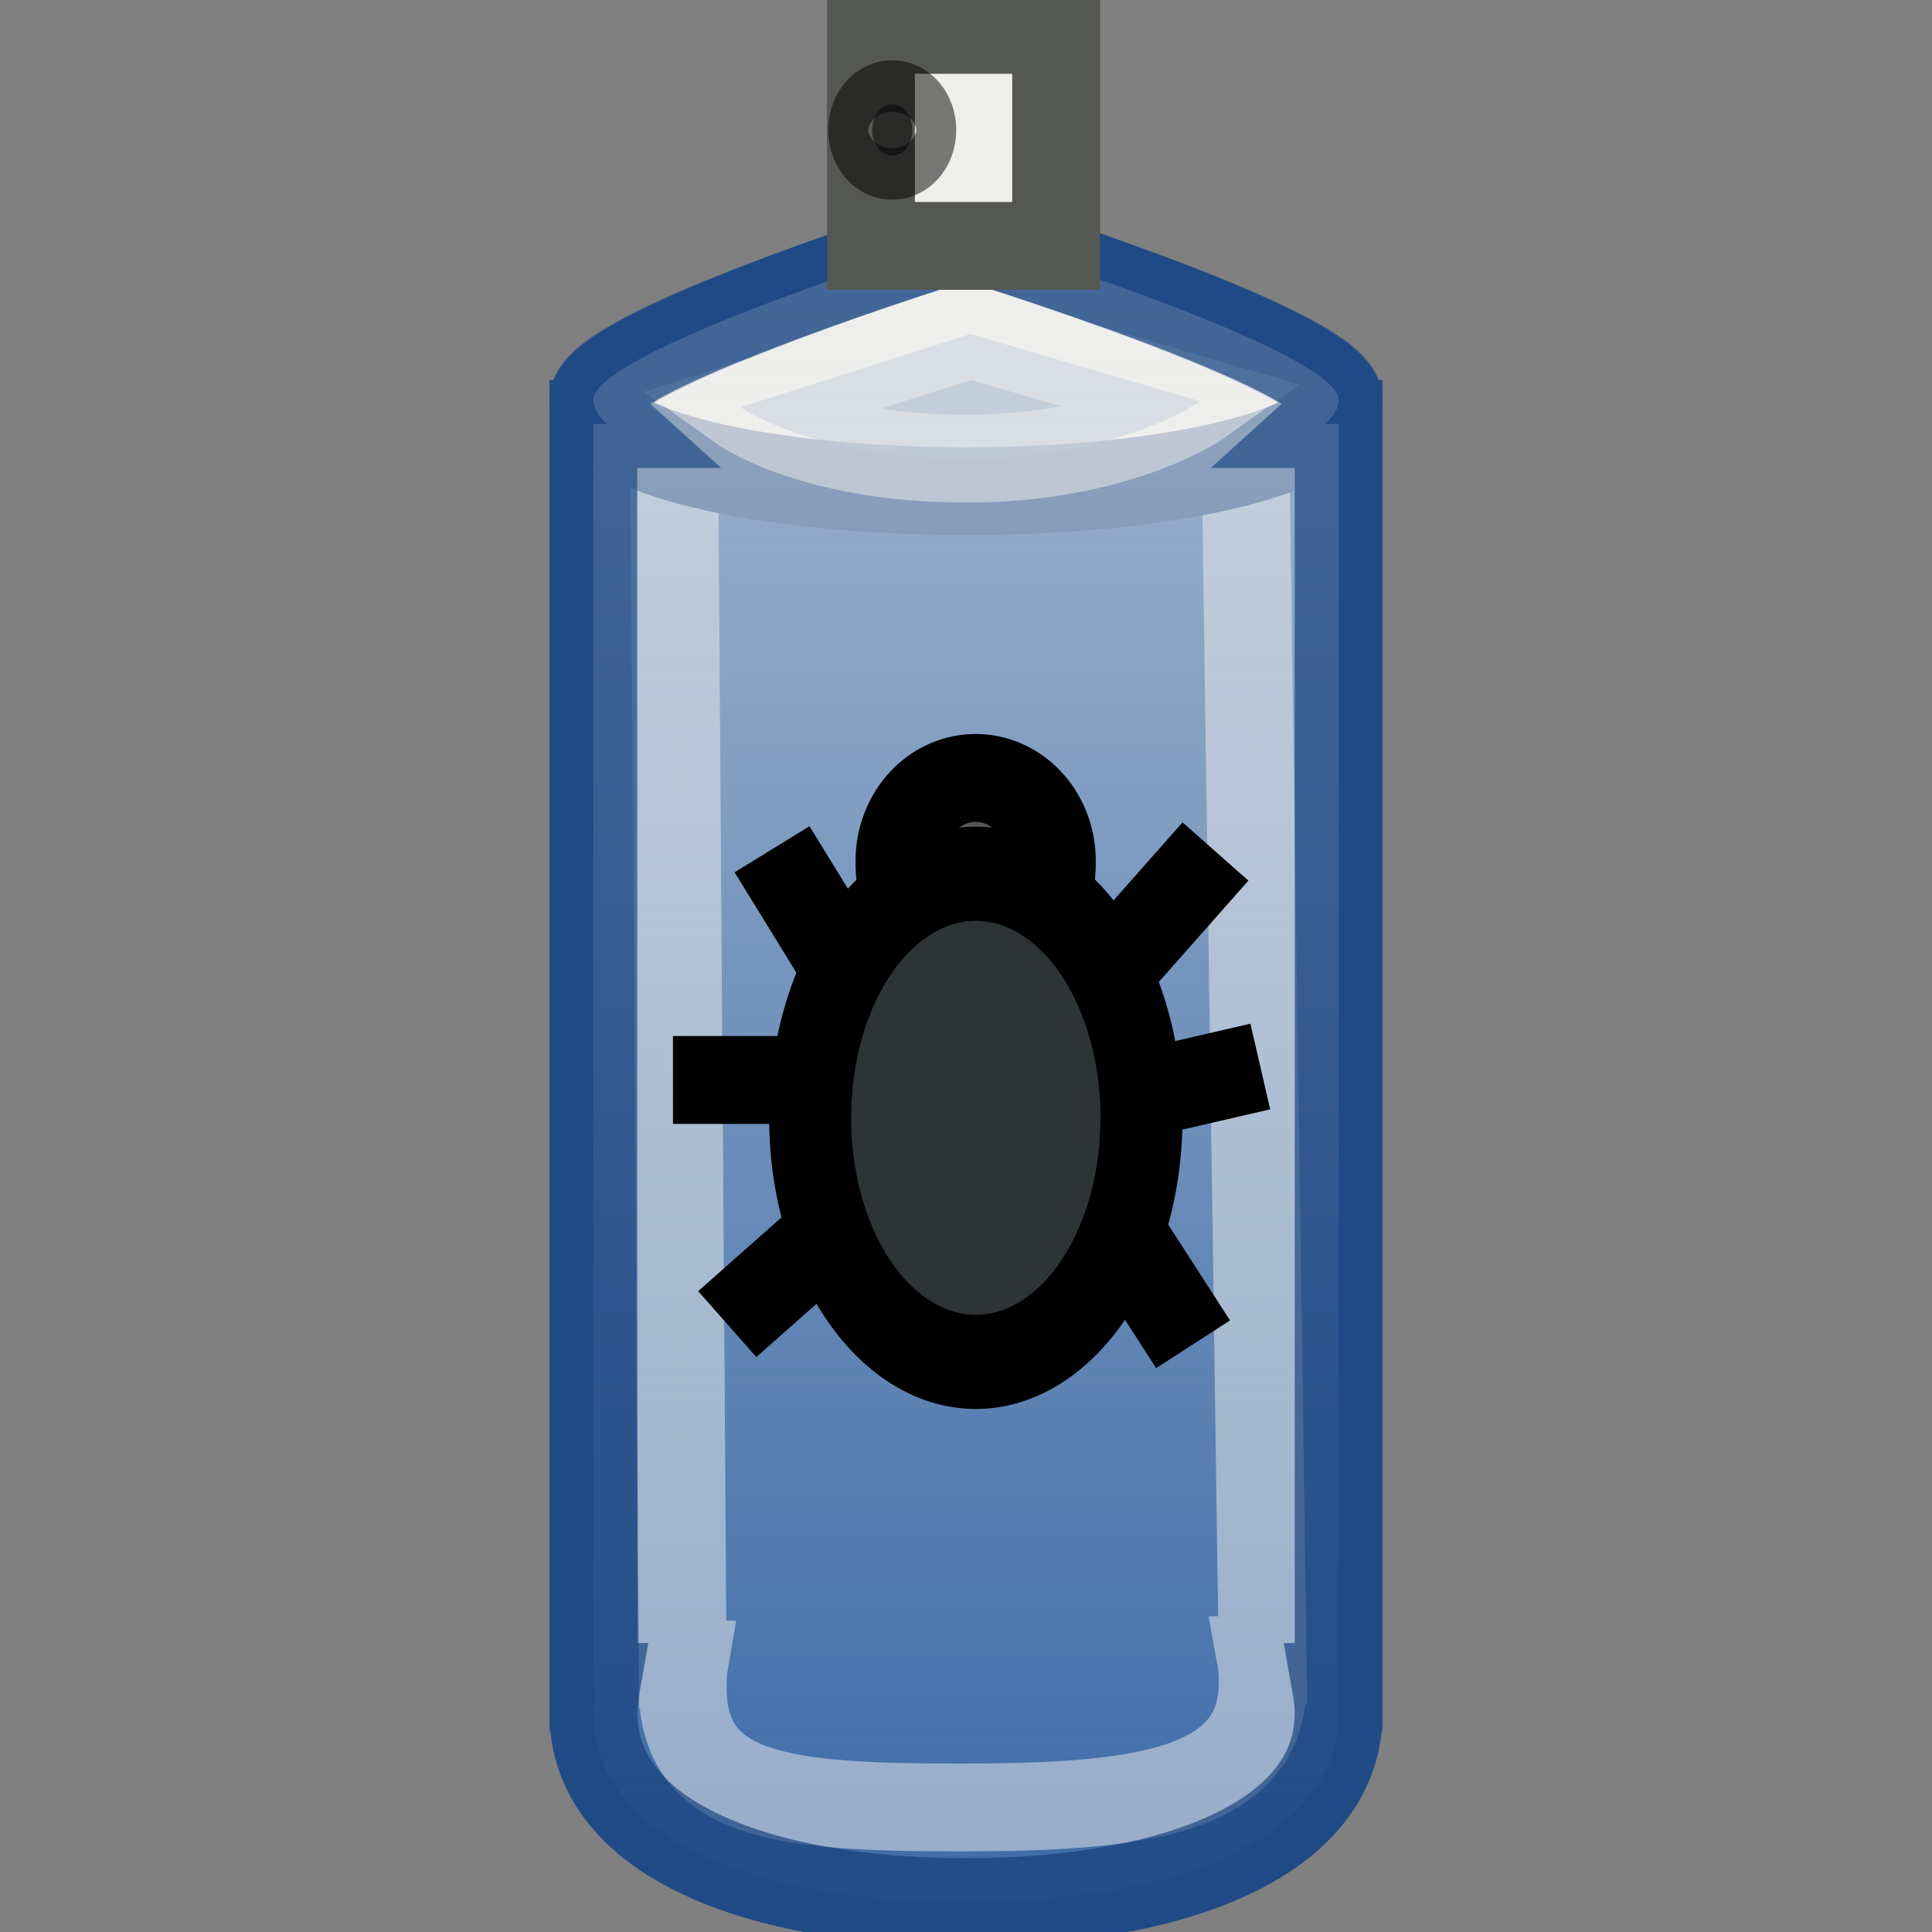 <?xml version="1.0" encoding="UTF-8" standalone="no"?>
<!-- Created with Inkscape (http://www.inkscape.org/) -->
<svg
   xmlns:dc="http://purl.org/dc/elements/1.1/"
   xmlns:cc="http://web.resource.org/cc/"
   xmlns:rdf="http://www.w3.org/1999/02/22-rdf-syntax-ns#"
   xmlns:svg="http://www.w3.org/2000/svg"
   xmlns="http://www.w3.org/2000/svg"
   xmlns:xlink="http://www.w3.org/1999/xlink"
   xmlns:sodipodi="http://sodipodi.sourceforge.net/DTD/sodipodi-0.dtd"
   xmlns:inkscape="http://www.inkscape.org/namespaces/inkscape"
   width="22"
   height="22"
   id="svg2160"
   sodipodi:version="0.32"
   inkscape:version="0.45"
   sodipodi:docbase="/home/lse/public_html/Bambus/System/Icons/0.12/scalable/actions"
   sodipodi:docname="small-debug.svg"
   inkscape:output_extension="org.inkscape.output.svg.inkscape"
   version="1.0"
   sodipodi:modified="true">
  <rect width="100%" height="100%" fill="#808080" stroke="none"/>
  <defs
     id="defs2162">
    <linearGradient
       inkscape:collect="always"
       id="linearGradient3188">
      <stop
         style="stop-color:#eeeeec;stop-opacity:1;"
         offset="0"
         id="stop3190" />
      <stop
         style="stop-color:#eeeeec;stop-opacity:0;"
         offset="1"
         id="stop3192" />
    </linearGradient>
    <linearGradient
       inkscape:collect="always"
       xlink:href="#linearGradient3188"
       id="linearGradient3194"
       x1="22.143"
       y1="-2"
       x2="22.143"
       y2="51.287"
       gradientUnits="userSpaceOnUse" />
    <linearGradient
       inkscape:collect="always"
       xlink:href="#linearGradient3188"
       id="linearGradient3232"
       gradientUnits="userSpaceOnUse"
       x1="22.143"
       y1="-2"
       x2="22.143"
       y2="51.287" />
    <linearGradient
       inkscape:collect="always"
       xlink:href="#linearGradient3188"
       id="linearGradient2191"
       gradientUnits="userSpaceOnUse"
       x1="22.143"
       y1="-2"
       x2="22.143"
       y2="51.287"
       gradientTransform="matrix(0.456,0,0,0.456,0.747,1.4748806e-2)" />
  </defs>
  <sodipodi:namedview
     id="base"
     pagecolor="#ffffff"
     bordercolor="#666666"
     borderopacity="1.0"
     inkscape:pageopacity="0.0"
     inkscape:pageshadow="2"
     inkscape:zoom="19.79899"
     inkscape:cx="16.071429"
     inkscape:cy="12.559824"
     inkscape:current-layer="layer1"
     showgrid="true"
     inkscape:grid-bbox="true"
     inkscape:document-units="px"
     showguides="true"
     inkscape:guide-bbox="true"
     inkscape:window-width="872"
     inkscape:window-height="629"
     inkscape:window-x="105"
     inkscape:window-y="164"
     width="22px"
     height="22px" />
  <g
     id="layer1"
     inkscape:label="Layer 1"
     inkscape:groupmode="layer">
    <path
       style="color:#000000;fill:#3465a4;fill-opacity:1;fill-rule:nonzero;stroke:#204a87;stroke-width:1;stroke-linecap:square;stroke-linejoin:miter;marker:none;marker-start:none;marker-mid:none;marker-end:none;stroke-miterlimit:4;stroke-dasharray:none;stroke-dashoffset:0;stroke-opacity:1;visibility:visible;display:inline;overflow:visible;enable-background:accumulate"
       d="M 6.761,4.829 L 6.761,19.212 L 6.78,19.212 C 6.763,19.307 6.761,19.412 6.761,19.509 C 6.761,20.949 8.66,21.66 11,21.66 C 13.34,21.66 15.239,20.949 15.239,19.509 C 15.239,19.412 15.237,19.307 15.22,19.212 L 15.239,19.212 L 15.239,4.829 L 6.761,4.829 z "
       id="path3165"
       sodipodi:nodetypes="cccssscccc" />
    <path
       style="opacity:0.5;color:#000000;fill:#3465a4;fill-opacity:1;fill-rule:nonzero;stroke:#eeeeec;stroke-width:1;stroke-linecap:square;stroke-linejoin:miter;marker:none;marker-start:none;marker-mid:none;marker-end:none;stroke-miterlimit:4;stroke-dasharray:none;stroke-dashoffset:0;stroke-opacity:1;visibility:visible;display:inline;overflow:visible;enable-background:accumulate"
       d="M 7.673,4.469 L 7.774,18.955 L 7.79,18.955 C 7.776,19.037 7.774,19.129 7.774,19.213 C 7.774,20.463 8.903,20.582 10.935,20.582 C 12.967,20.582 14.378,20.413 14.378,19.163 C 14.378,19.078 14.376,18.987 14.361,18.904 L 14.378,18.904 L 14.176,4.721 L 7.673,4.469 z "
       id="path3177"
       sodipodi:nodetypes="cccssscccc" />
    <path
       style="color:#000000;fill:#eeeeec;fill-opacity:1;fill-rule:nonzero;stroke:#204a87;stroke-width:1;stroke-linecap:square;stroke-linejoin:miter;marker:none;marker-start:none;marker-mid:none;marker-end:none;stroke-miterlimit:4;stroke-dashoffset:0;stroke-opacity:1;visibility:visible;display:inline;overflow:visible;enable-background:accumulate"
       d="M 15.239,4.564 C 15.239,5.132 13.34,5.593 11,5.593 C 8.66,5.593 6.761,5.132 6.761,4.564 C 6.761,3.995 11,2.677 11,2.677 C 11,2.677 15.239,3.995 15.239,4.564 z "
       id="path3167"
       sodipodi:nodetypes="csssc" />
    <path
       style="opacity:0.5;color:#000000;fill:#3465a4;fill-opacity:1;fill-rule:nonzero;stroke:#eeeeec;stroke-width:1;stroke-linecap:square;stroke-linejoin:miter;marker:none;marker-start:none;marker-mid:none;marker-end:none;stroke-miterlimit:4;stroke-dashoffset:0;stroke-opacity:1;visibility:visible;display:inline;overflow:visible;enable-background:accumulate"
       d="M 13.667,4.57 C 13.667,4.57 12.747,5.223 11,5.223 C 9.253,5.223 8.434,4.636 8.434,4.636 C 8.434,4.636 11.051,3.804 11.051,3.804 C 11.051,3.804 13.667,4.57 13.667,4.57 z "
       id="path3175"
       sodipodi:nodetypes="csssc" />
    <path
       style="opacity:0.7;color:#000000;fill:url(#linearGradient2191);fill-opacity:1;fill-rule:nonzero;stroke:#204a87;stroke-width:1;stroke-linecap:square;stroke-linejoin:miter;marker:none;marker-start:none;marker-mid:none;marker-end:none;stroke-miterlimit:4;stroke-dasharray:none;stroke-dashoffset:0;stroke-opacity:1;visibility:visible;display:inline;overflow:visible;enable-background:accumulate"
       d="M 9.918,0.342 L 9.918,2.806 L 10.601,2.806 C 9.686,3.101 6.756,4.074 6.756,4.557 C 6.756,4.65 6.819,4.743 6.913,4.828 L 6.756,4.828 L 6.756,19.21 L 6.785,19.21 C 6.768,19.305 6.756,19.412 6.756,19.51 C 6.756,20.949 8.66,21.66 11,21.66 C 13.34,21.66 15.244,20.949 15.244,19.51 C 15.244,19.412 15.232,19.305 15.215,19.21 L 15.244,19.21 L 15.244,4.828 L 15.087,4.828 C 15.181,4.743 15.244,4.65 15.244,4.557 C 15.244,4.074 12.314,3.101 11.399,2.806 L 12.025,2.806 L 12.025,0.342 L 9.918,0.342 z "
       id="path3181" />
    <rect
       style="color:#000000;fill:#eeeeec;fill-opacity:1;fill-rule:nonzero;stroke:#555753;stroke-width:1;stroke-linecap:square;stroke-linejoin:miter;marker:none;marker-start:none;marker-mid:none;marker-end:none;stroke-miterlimit:4;stroke-dasharray:none;stroke-dashoffset:0;stroke-opacity:1;visibility:visible;display:inline;overflow:visible;enable-background:accumulate"
       id="rect3173"
       width="2.108"
       height="2.46"
       x="9.918"
       y="0.34" />
    <path
       sodipodi:type="arc"
       style="opacity:0.5;color:#000000;fill:#000000;fill-opacity:1;fill-rule:nonzero;stroke:#000000;stroke-width:2.195;stroke-linecap:square;stroke-linejoin:miter;marker:none;marker-start:none;marker-mid:none;marker-end:none;stroke-miterlimit:4;stroke-dasharray:none;stroke-dashoffset:0;stroke-opacity:1;visibility:visible;display:inline;overflow:visible;enable-background:accumulate"
       id="path3179"
       sodipodi:cx="20.642857"
       sodipodi:cy="3.2142856"
       sodipodi:rx="0.5"
       sodipodi:ry="0.64285713"
       d="M 21.143 3.214 A 0.5 0.643 0 1 1  20.143,3.214 A 0.5 0.643 0 1 1  21.143 3.214 z"
       transform="matrix(0.456,0,0,0.456,0.747,1.4748806e-2)" />
    <g
       id="g3155"
       transform="matrix(0.323,0,0,0.323,4.896,5.182)">
      <path
         transform="matrix(1.105,0,0,1.105,-1.914,-2.291)"
         d="M 21.571 15.071 A 2.429 2.643 0 1 1  16.714,15.071 A 2.429 2.643 0 1 1  21.571 15.071 z"
         sodipodi:ry="2.6428571"
         sodipodi:rx="2.4285715"
         sodipodi:cy="15.071428"
         sodipodi:cx="19.142857"
         id="path2170"
         style="opacity:1;color:#000000;fill:#555753;fill-opacity:1;fill-rule:nonzero;stroke:#000000;stroke-width:2.804;stroke-linecap:square;stroke-linejoin:miter;marker:none;marker-start:none;marker-mid:none;marker-end:none;stroke-miterlimit:4;stroke-dasharray:none;stroke-dashoffset:0;stroke-opacity:1;visibility:visible;display:inline;overflow:visible;enable-background:accumulate"
         sodipodi:type="arc" />
      <path
         id="path3143"
         d="M 24.062,18.082 L 27.693,13.976"
         style="fill:none;fill-rule:evenodd;stroke:#000000;stroke-width:3.099px;stroke-linecap:butt;stroke-linejoin:miter;stroke-opacity:1" />
      <path
         id="path3145"
         d="M 25.167,22.504 L 29.273,21.556"
         style="fill:none;fill-rule:evenodd;stroke:#000000;stroke-width:3.099px;stroke-linecap:butt;stroke-linejoin:miter;stroke-opacity:1" />
      <path
         id="path3147"
         d="M 23.746,26.452 L 26.904,31.348"
         style="fill:none;fill-rule:evenodd;stroke:#000000;stroke-width:3.099px;stroke-linecap:butt;stroke-linejoin:miter;stroke-opacity:1" />
      <path
         id="path3149"
         d="M 14.587,18.003 L 12.06,13.897"
         style="fill:none;fill-rule:evenodd;stroke:#000000;stroke-width:3.099px;stroke-linecap:butt;stroke-linejoin:miter;stroke-opacity:1" />
      <path
         id="path3151"
         d="M 13.896,22.03 L 8.567,22.03"
         style="fill:none;fill-rule:evenodd;stroke:#000000;stroke-width:3.099px;stroke-linecap:butt;stroke-linejoin:miter;stroke-opacity:1" />
      <path
         id="path3153"
         d="M 14.587,27.005 L 10.481,30.637"
         style="fill:none;fill-rule:evenodd;stroke:#000000;stroke-width:3.099px;stroke-linecap:butt;stroke-linejoin:miter;stroke-opacity:1" />
      <path
         transform="matrix(0.962,0,0,1.105,17.389,5.29)"
         d="M 8 16.357 A 6.071 7.786 0 1 1  -4.143,16.357 A 6.071 7.786 0 1 1  8 16.357 z"
         sodipodi:ry="7.7857141"
         sodipodi:rx="6.0714288"
         sodipodi:cy="16.357143"
         sodipodi:cx="1.9285715"
         id="path2168"
         style="opacity:1;color:#000000;fill:#2e3436;fill-opacity:1;fill-rule:nonzero;stroke:#000000;stroke-width:3.005;stroke-linecap:square;stroke-linejoin:miter;marker:none;marker-start:none;marker-mid:none;marker-end:none;stroke-miterlimit:4;stroke-dasharray:none;stroke-dashoffset:0;stroke-opacity:1;visibility:visible;display:inline;overflow:visible;enable-background:accumulate"
         sodipodi:type="arc" />
    </g>
  </g>
</svg>
